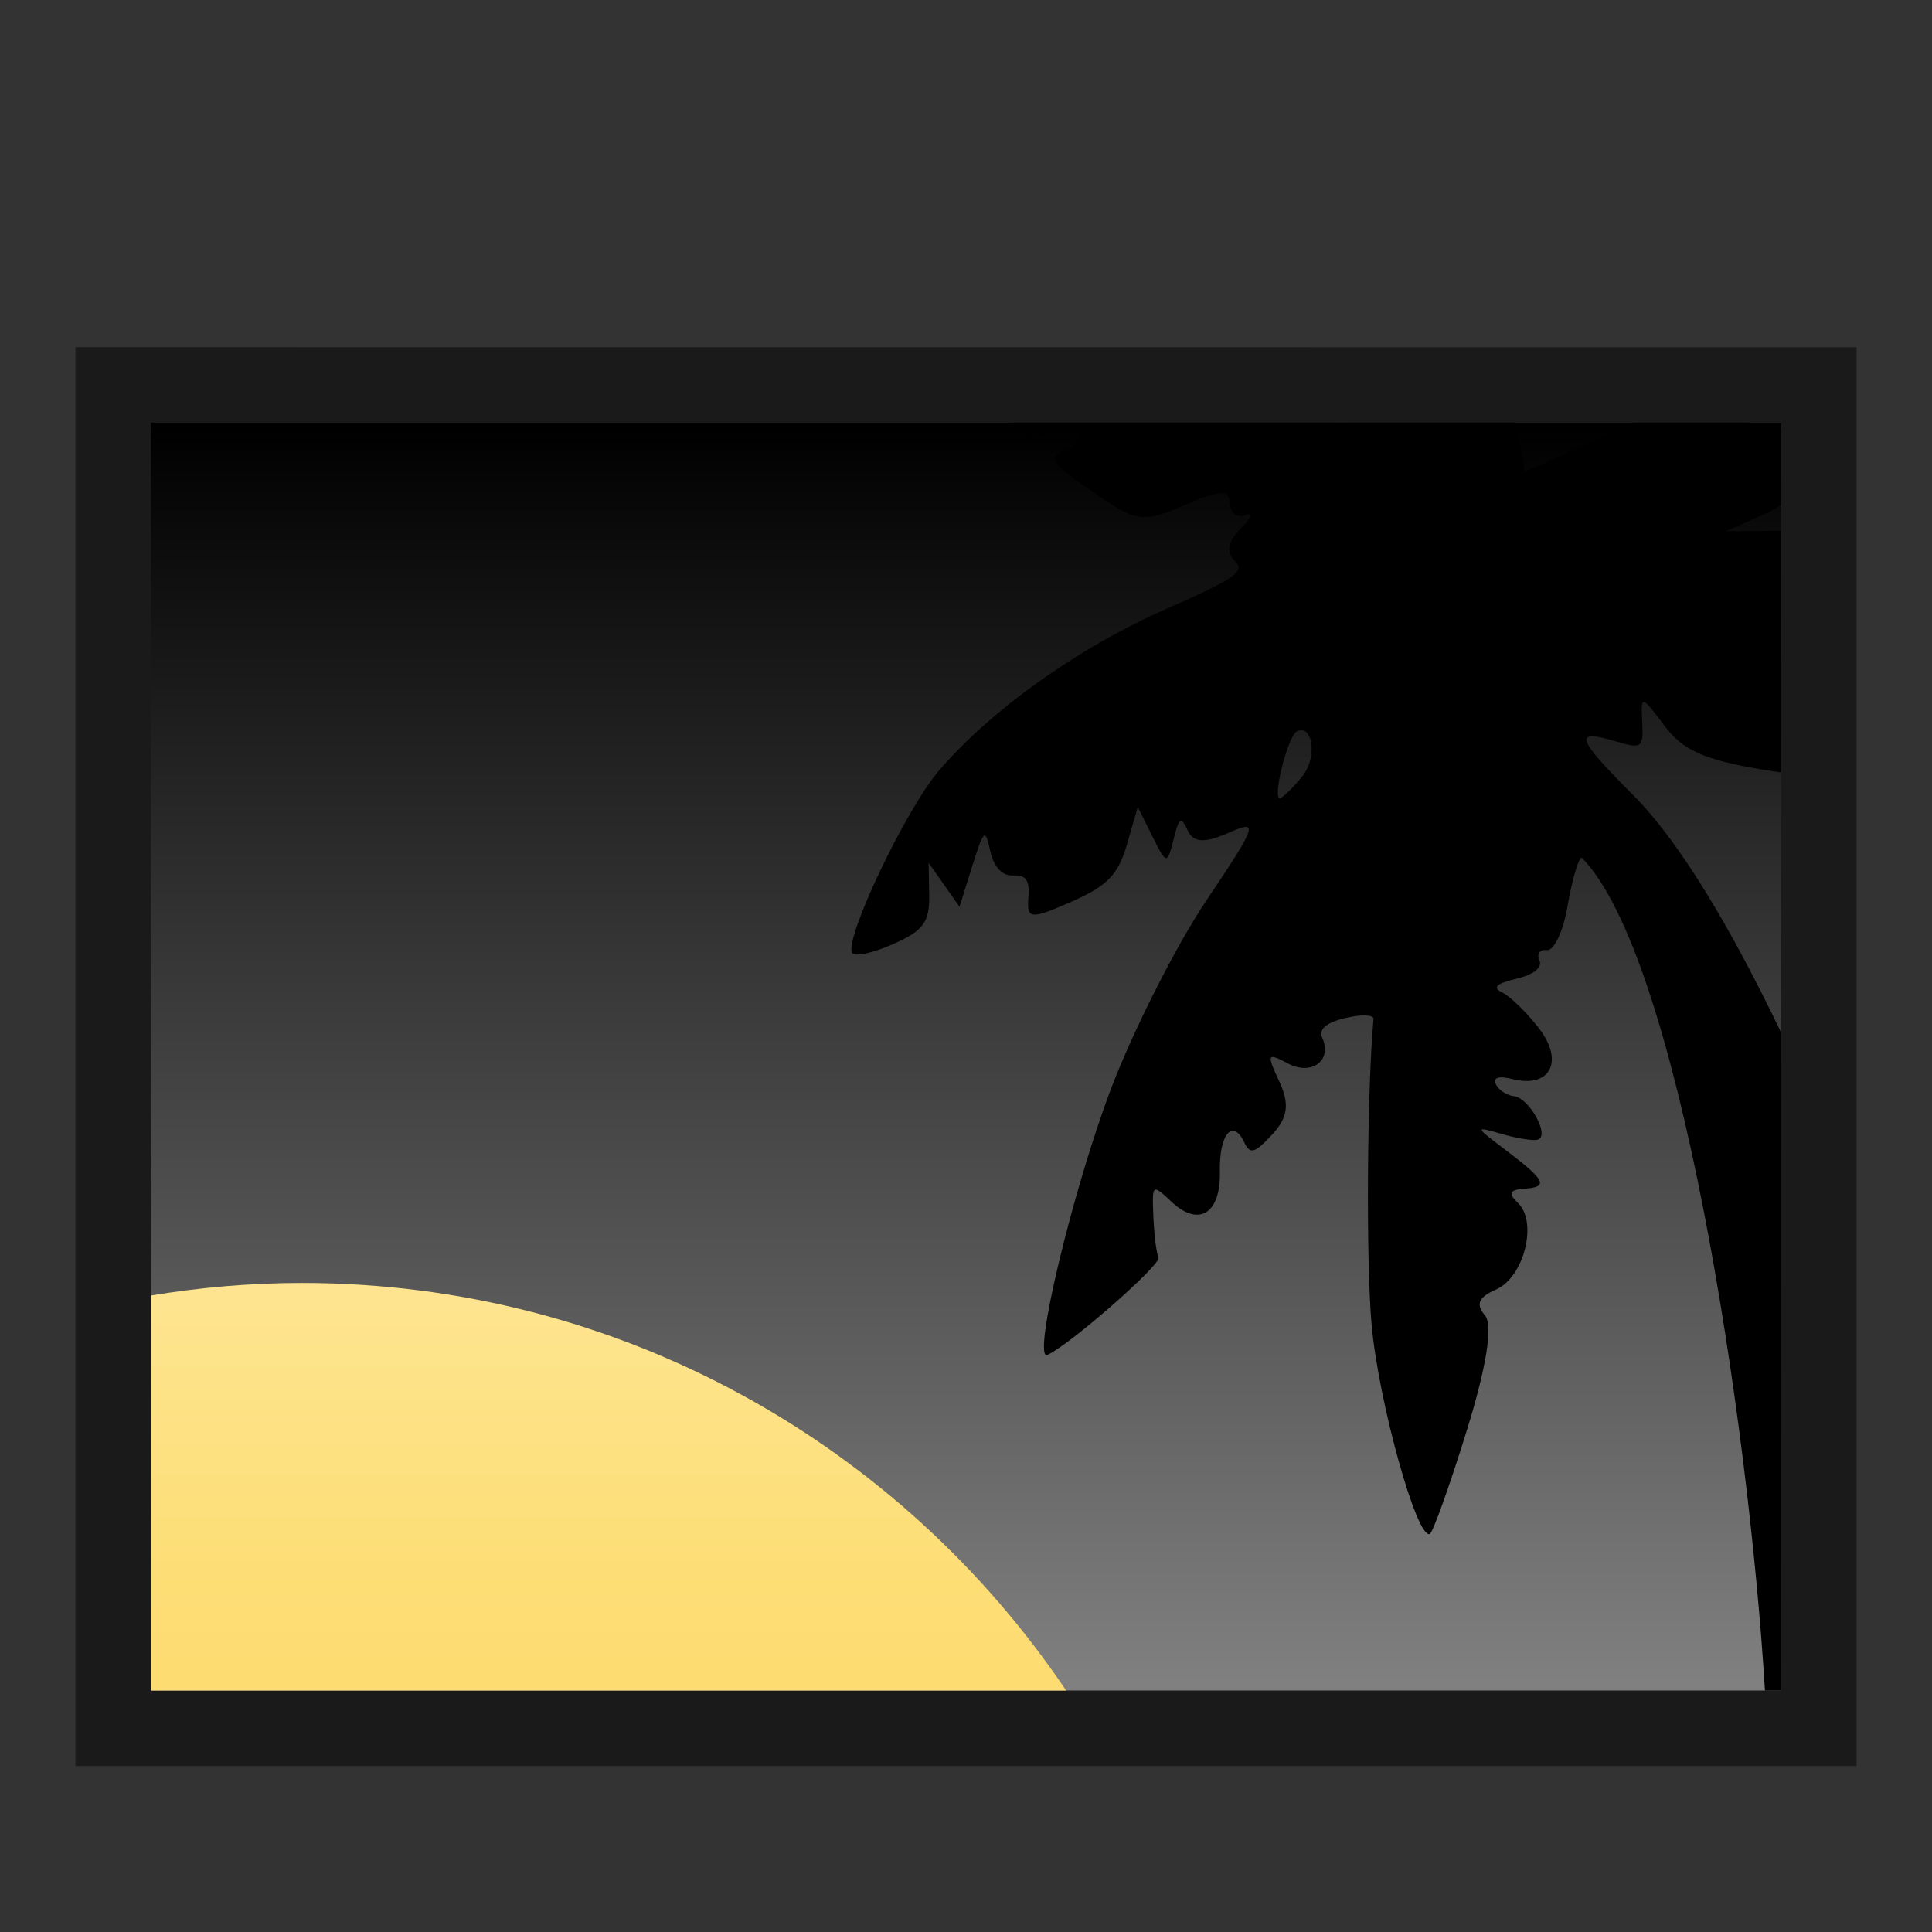<?xml version="1.0" encoding="UTF-8" standalone="no"?>
<svg
   xmlns:dc="http://purl.org/dc/elements/1.1/"
   xmlns:cc="http://creativecommons.org/ns#"
   xmlns:rdf="http://www.w3.org/1999/02/22-rdf-syntax-ns#"
   xmlns:svg="http://www.w3.org/2000/svg"
   xmlns="http://www.w3.org/2000/svg"
   xmlns:xlink="http://www.w3.org/1999/xlink"
   xmlns:sodipodi="http://sodipodi.sourceforge.net/DTD/sodipodi-0.dtd"
   xmlns:inkscape="http://www.inkscape.org/namespaces/inkscape"
   id="svg2453"
   height="64"
   width="64"
   version="1.0"
   sodipodi:docname="image-viewer.svg"
   inkscape:version="0.92.3 (2405546, 2018-03-11)">
  <rect width="100%" height="100%" fill="#333333" stroke="none"/>
  <sodipodi:namedview
     pagecolor="#ffffff"
     bordercolor="#666666"
     borderopacity="1"
     objecttolerance="10"
     gridtolerance="10"
     guidetolerance="10"
     inkscape:pageopacity="0"
     inkscape:pageshadow="2"
     inkscape:window-width="1366"
     inkscape:window-height="719"
     id="namedview63"
     showgrid="false"
     inkscape:zoom="8.40625"
     inkscape:cx="51.211896"
     inkscape:cy="32"
     inkscape:window-x="0"
     inkscape:window-y="25"
     inkscape:window-maximized="1"
     inkscape:current-layer="svg2453" />
  <defs
     id="defs2455">
    <linearGradient
       id="linearGradient4487">
      <stop
         offset="0"
         style="stop-color:#808080;stop-opacity:1"
         id="stop4489" />
      <stop
         offset="1"
         style="stop-color:#000000;stop-opacity:1"
         id="stop4491" />
    </linearGradient>
    <linearGradient
       id="linearGradient4304">
      <stop
         id="stop4306"
         offset="0"
         style="stop-color:#ffe6ab;stop-opacity:1" />
      <stop
         style="stop-color:#ffea8a;stop-opacity:0.639"
         offset="0.82"
         id="stop4312" />
      <stop
         id="stop4308"
         offset="1"
         style="stop-color:#e6ff4d;stop-opacity:0" />
    </linearGradient>
    <linearGradient
       id="linearGradient3104-6">
      <stop
         offset="0"
         style="stop-color:#000000;stop-opacity:0.318"
         id="stop3106-3" />
      <stop
         offset="1"
         style="stop-color:#000000;stop-opacity:0.24"
         id="stop3108-9" />
    </linearGradient>
    <linearGradient
       id="linearGradient3977-4">
      <stop
         offset="0"
         style="stop-color:#ffffff;stop-opacity:1"
         id="stop3979-7" />
      <stop
         offset="0.012"
         style="stop-color:#ffffff;stop-opacity:0.235"
         id="stop3981-6" />
      <stop
         offset="0.988"
         style="stop-color:#ffffff;stop-opacity:0.157"
         id="stop3983-5" />
      <stop
         offset="1"
         style="stop-color:#ffffff;stop-opacity:0.392"
         id="stop3985-6" />
    </linearGradient>
    <linearGradient
       id="linearGradient3600-9">
      <stop
         offset="0"
         style="stop-color:#f4f4f4;stop-opacity:1"
         id="stop3602-3" />
      <stop
         offset="1"
         style="stop-color:#dbdbdb;stop-opacity:1"
         id="stop3604-7" />
    </linearGradient>
    <linearGradient
       id="linearGradient5060-2">
      <stop
         offset="0"
         style="stop-color:#000000;stop-opacity:1"
         id="stop5062-3" />
      <stop
         offset="1"
         style="stop-color:#000000;stop-opacity:0"
         id="stop5064-1" />
    </linearGradient>
    <linearGradient
       id="linearGradient5048-8">
      <stop
         offset="0"
         style="stop-color:#000000;stop-opacity:0"
         id="stop5050-4" />
      <stop
         offset="0.5"
         style="stop-color:#000000;stop-opacity:1"
         id="stop5056-5" />
      <stop
         offset="1"
         style="stop-color:#000000;stop-opacity:0"
         id="stop5052-1" />
    </linearGradient>
    <linearGradient
       gradientTransform="matrix(1.361,0,0,0.956,91.691,7.786)"
       gradientUnits="userSpaceOnUse"
       xlink:href="#linearGradient3104-6"
       id="linearGradient3163"
       y2="2.906"
       x2="-51.786"
       y1="50.786"
       x1="-51.786" />
    <linearGradient
       gradientTransform="matrix(1.541,0,0,1.216,-4.973,5.811)"
       gradientUnits="userSpaceOnUse"
       xlink:href="#linearGradient3977-4"
       id="linearGradient3166"
       y2="42.1"
       x2="24"
       y1="5.864"
       x1="24" />
    <linearGradient
       gradientTransform="matrix(1.657,0,0,0.999,-7.771,9.479)"
       gradientUnits="userSpaceOnUse"
       xlink:href="#linearGradient3600-9"
       id="linearGradient3169"
       y2="47.013"
       x2="25.132"
       y1="0.985"
       x1="25.132" />
    <radialGradient
       gradientTransform="matrix(0.032,0,0,0.021,40.137,48.451)"
       gradientUnits="userSpaceOnUse"
       xlink:href="#linearGradient5060-2"
       id="radialGradient3172"
       fy="486.648"
       fx="605.714"
       r="117.143"
       cy="486.648"
       cx="605.714" />
    <radialGradient
       gradientTransform="matrix(-0.032,0,0,0.021,23.863,48.451)"
       gradientUnits="userSpaceOnUse"
       xlink:href="#linearGradient5060-2"
       id="radialGradient3175"
       fy="486.648"
       fx="605.714"
       r="117.143"
       cy="486.648"
       cx="605.714" />
    <linearGradient
       gradientTransform="matrix(0.114,0,0,0.021,-9.169,48.451)"
       gradientUnits="userSpaceOnUse"
       xlink:href="#linearGradient5048-8"
       id="linearGradient3178"
       y2="609.505"
       x2="302.857"
       y1="366.648"
       x1="302.857" />
    <linearGradient
       gradientTransform="matrix(0.634,0,0,0.491,-74.224,-62.829)"
       gradientUnits="userSpaceOnUse"
       xlink:href="#linearGradient4487"
       id="linearGradient3077-9-7"
       y2="156.784"
       x2="164.28"
       y1="241.651"
       x1="164.28" />
    <linearGradient
       id="linearGradient4011-6-3">
      <stop
         id="stop4013-0-0"
         style="stop-color:#ffffff;stop-opacity:1"
         offset="0" />
      <stop
         id="stop4015-7-9"
         style="stop-color:#ffffff;stop-opacity:0.235"
         offset="0.508" />
      <stop
         id="stop4017-6-8"
         style="stop-color:#ffffff;stop-opacity:0.157"
         offset="0.835" />
      <stop
         id="stop4019-8-2"
         style="stop-color:#ffffff;stop-opacity:0.392"
         offset="1" />
    </linearGradient>
    <linearGradient
       x1="71.204"
       y1="5.008"
       x2="71.204"
       y2="44.341"
       id="linearGradient4488"
       xlink:href="#linearGradient4011-6-3"
       gradientUnits="userSpaceOnUse"
       gradientTransform="matrix(1.595,0,0,1.595,-104.386,32.565)" />
    <linearGradient
       id="linearGradient3846">
      <stop
         id="stop3848"
         style="stop-color:#fff3cb;stop-opacity:1"
         offset="0" />
      <stop
         id="stop3850"
         style="stop-color:#fdde76;stop-opacity:1"
         offset="0.262" />
      <stop
         id="stop3852"
         style="stop-color:#f9c440;stop-opacity:1"
         offset="0.661" />
      <stop
         id="stop3854"
         style="stop-color:#e48b20;stop-opacity:1"
         offset="1" />
    </linearGradient>
    <linearGradient
       gradientTransform="matrix(2.614,2.608,-2.614,2.608,-55.551,-56.32)"
       gradientUnits="userSpaceOnUse"
       xlink:href="#linearGradient3846"
       id="linearGradient3275-0"
       y2="25.042"
       x2="49.414"
       y1="2.711"
       x1="27.084" />
    <radialGradient
       gradientTransform="matrix(1.238,2.007445e-8,-1.9672131e-8,1.213,57.621,-15.557)"
       gradientUnits="userSpaceOnUse"
       r="30.5"
       fy="73"
       fx="10"
       cy="73"
       cx="10"
       id="radialGradient4310"
       xlink:href="#linearGradient4304" />
  </defs>
  <path
     style="fill:url(#linearGradient3169);fill-opacity:1;stroke:none;display:inline"
     id="path4160-6"
     d="m 3,12 c 13.291,0 58,0.003 58,0.003 l 6.9e-5,45.997 c 0,0 -38.667,0 -58,0 0,-15.333 0,-30.666 0,-46 z" />
  <path
     style="fill:none;stroke:url(#linearGradient3166);stroke-width:1;stroke-linecap:round;stroke-linejoin:miter;stroke-miterlimit:4;stroke-opacity:1;stroke-dasharray:none;stroke-dashoffset:0"
     id="rect6741-1-8"
     d="m 60.5,57.5 -57,0 0,-45 57,0 z" />
  <path
     style="display:inline;fill:#1a1a1a;stroke:none;stroke-width:1;stroke-linecap:butt;stroke-linejoin:round;stroke-miterlimit:4;stroke-dasharray:none;stroke-dashoffset:0;stroke-opacity:0.318"
     id="path4160-6-1"
     d="m 2.5,11.5 c 13.52,0 59,0.003 59,0.003 l 6e-5,46.997 c 0,0 -39.333,0 -59,0 0,-15.667 0,-31.333 0,-47 z"
     inkscape:connector-curvature="0" />
  <rect
     style="color:#000000;display:inline;overflow:visible;visibility:visible;fill:url(#linearGradient3077-9-7);fill-opacity:1;fill-rule:nonzero;stroke:none;stroke-width:1;stroke-linecap:round;stroke-linejoin:miter;stroke-miterlimit:4;stroke-dasharray:none;stroke-dashoffset:0;stroke-opacity:1;marker:none;enable-background:accumulate"
     id="rect3180-1"
     y="14"
     x="5"
     height="42"
     width="54" />
  <path
     id="path2555-7-6-5"
     d="m 10,42.5 c -1.704,0 -3.372,0.147 -5,0.416 V 56 H 35.316 C 29.836,47.861 20.537,42.5 10,42.5 Z"
     style="color:#000000;clip-rule:nonzero;display:inline;overflow:visible;visibility:visible;opacity:1;isolation:auto;mix-blend-mode:normal;color-interpolation:sRGB;color-interpolation-filters:linearRGB;solid-color:#000000;solid-opacity:1;fill:url(#linearGradient3275-0);fill-opacity:1;fill-rule:evenodd;stroke:none;stroke-width:1px;stroke-linecap:butt;stroke-linejoin:miter;stroke-miterlimit:4;stroke-dasharray:none;stroke-dashoffset:0;stroke-opacity:1;marker:none;color-rendering:auto;image-rendering:auto;shape-rendering:auto;text-rendering:auto;enable-background:accumulate"
     inkscape:connector-curvature="0" />
  <path
     id="path4427"
     d="m 33.556,14 c -0.009,0.089 0.002,0.177 0.043,0.266 0.14,0.3 0.561,0.341 1.098,0.105 0.479,-0.21 0.939,-0.236 1.023,-0.055 0.084,0.181 -0.081,0.432 -0.369,0.559 -0.685,0.301 -0.606,0.419 1.034,1.545 1.27,0.872 1.513,0.899 2.859,0.311 1.164,-0.508 1.478,-0.521 1.501,-0.061 0.017,0.337 0.231,0.503 0.51,0.395 0.265,-0.103 0.194,0.099 -0.159,0.449 -0.415,0.413 -0.485,0.785 -0.199,1.055 0.374,0.352 0.032,0.595 -2.244,1.594 -2.918,1.28 -5.808,3.334 -7.55,5.365 -1.084,1.264 -3.118,5.524 -2.881,6.033 0.066,0.143 0.676,0.015 1.351,-0.281 1.01,-0.443 1.223,-0.73 1.208,-1.619 l -0.019,-1.08 0.51,0.727 0.513,0.73 0.42,-1.338 c 0.392,-1.246 0.431,-1.278 0.601,-0.498 0.113,0.518 0.401,0.822 0.755,0.799 0.427,-0.028 0.553,0.159 0.506,0.742 -0.057,0.71 0.072,0.722 1.418,0.131 1.192,-0.523 1.552,-0.89 1.845,-1.896 l 0.36,-1.25 0.485,0.979 c 0.46,0.93 0.493,0.935 0.697,0.113 0.187,-0.753 0.248,-0.792 0.474,-0.307 0.188,0.404 0.558,0.423 1.349,0.076 1.018,-0.447 0.968,-0.296 -0.738,2.25 -1.005,1.5 -2.425,4.306 -3.157,6.238 -1.274,3.363 -2.629,9.036 -2.102,8.805 0.727,-0.319 3.784,-2.998 3.678,-3.225 -0.068,-0.145 -0.144,-0.757 -0.169,-1.359 -0.046,-1.084 -0.039,-1.09 0.601,-0.488 0.903,0.85 1.634,0.394 1.602,-1 -0.028,-1.241 0.43,-1.781 0.813,-0.959 0.186,0.4 0.35,0.35 0.922,-0.271 0.52,-0.565 0.58,-1.008 0.234,-1.752 -0.427,-0.917 -0.407,-0.968 0.285,-0.6 0.783,0.417 1.483,-0.104 1.137,-0.848 -0.131,-0.282 0.131,-0.506 0.761,-0.656 0.528,-0.126 0.95,-0.113 0.937,0.029 -0.214,2.35 -0.251,8.013 -0.064,10.119 0.225,2.538 1.501,7.131 1.928,6.943 0.103,-0.045 0.652,-1.579 1.22,-3.408 0.658,-2.117 0.881,-3.51 0.609,-3.832 -0.314,-0.373 -0.219,-0.601 0.369,-0.859 0.927,-0.407 1.387,-2.241 0.719,-2.871 -0.326,-0.307 -0.271,-0.436 0.206,-0.467 0.825,-0.054 0.724,-0.273 -0.603,-1.277 -1.047,-0.792 -1.05,-0.801 -0.109,-0.529 0.524,0.151 1.06,0.23 1.188,0.174 0.369,-0.162 -0.312,-1.376 -0.804,-1.432 -0.244,-0.028 -0.517,-0.206 -0.607,-0.398 -0.103,-0.222 0.096,-0.285 0.545,-0.172 1.251,0.316 1.729,-0.58 0.89,-1.672 -0.407,-0.53 -0.958,-1.069 -1.223,-1.195 -0.337,-0.161 -0.195,-0.297 0.468,-0.455 0.577,-0.137 0.873,-0.376 0.764,-0.611 -0.099,-0.213 0.016,-0.365 0.251,-0.338 0.235,0.027 0.541,-0.633 0.682,-1.463 0.141,-0.83 0.35,-1.553 0.463,-1.605 C 55.59,31.636 57.918,46.984 58.466,56 L 59,56 59,34.201 c -1.621,-3.382 -3.335,-6.293 -4.882,-7.844 -1.936,-1.941 -2.024,-2.225 -0.551,-1.787 0.825,0.245 0.879,0.2 0.832,-0.664 -0.048,-0.886 -0.019,-0.879 0.729,0.123 0.611,0.818 1.307,1.134 3.217,1.459 0.247,0.042 0.424,0.064 0.654,0.1 l 0,-8 c -0.04,1.68e-4 -0.08,-0.004 -0.12,-0.004 l -1.701,0.014 1.274,-0.568 C 58.651,16.941 58.832,16.839 59,16.732 L 59,14.217 57.9,14 54.183,14 50.517,15.625 50.305,14.492 C 50.278,14.348 50.221,14.166 50.178,14 l -5.68,0 c -0.002,0.002 0.005,0.02 0.002,0.021 -0.011,0.005 -0.067,-0.019 -0.09,-0.021 l -10.855,0 z m 9.585,10.193 c 0.381,0.049 0.439,0.98 0.009,1.512 -0.283,0.35 -0.612,0.679 -0.729,0.73 -0.305,0.134 0.229,-2.056 0.538,-2.207 0.067,-0.033 0.128,-0.042 0.182,-0.035 z"
     style="opacity:1;fill:#000000;fill-opacity:1" />
</svg>
